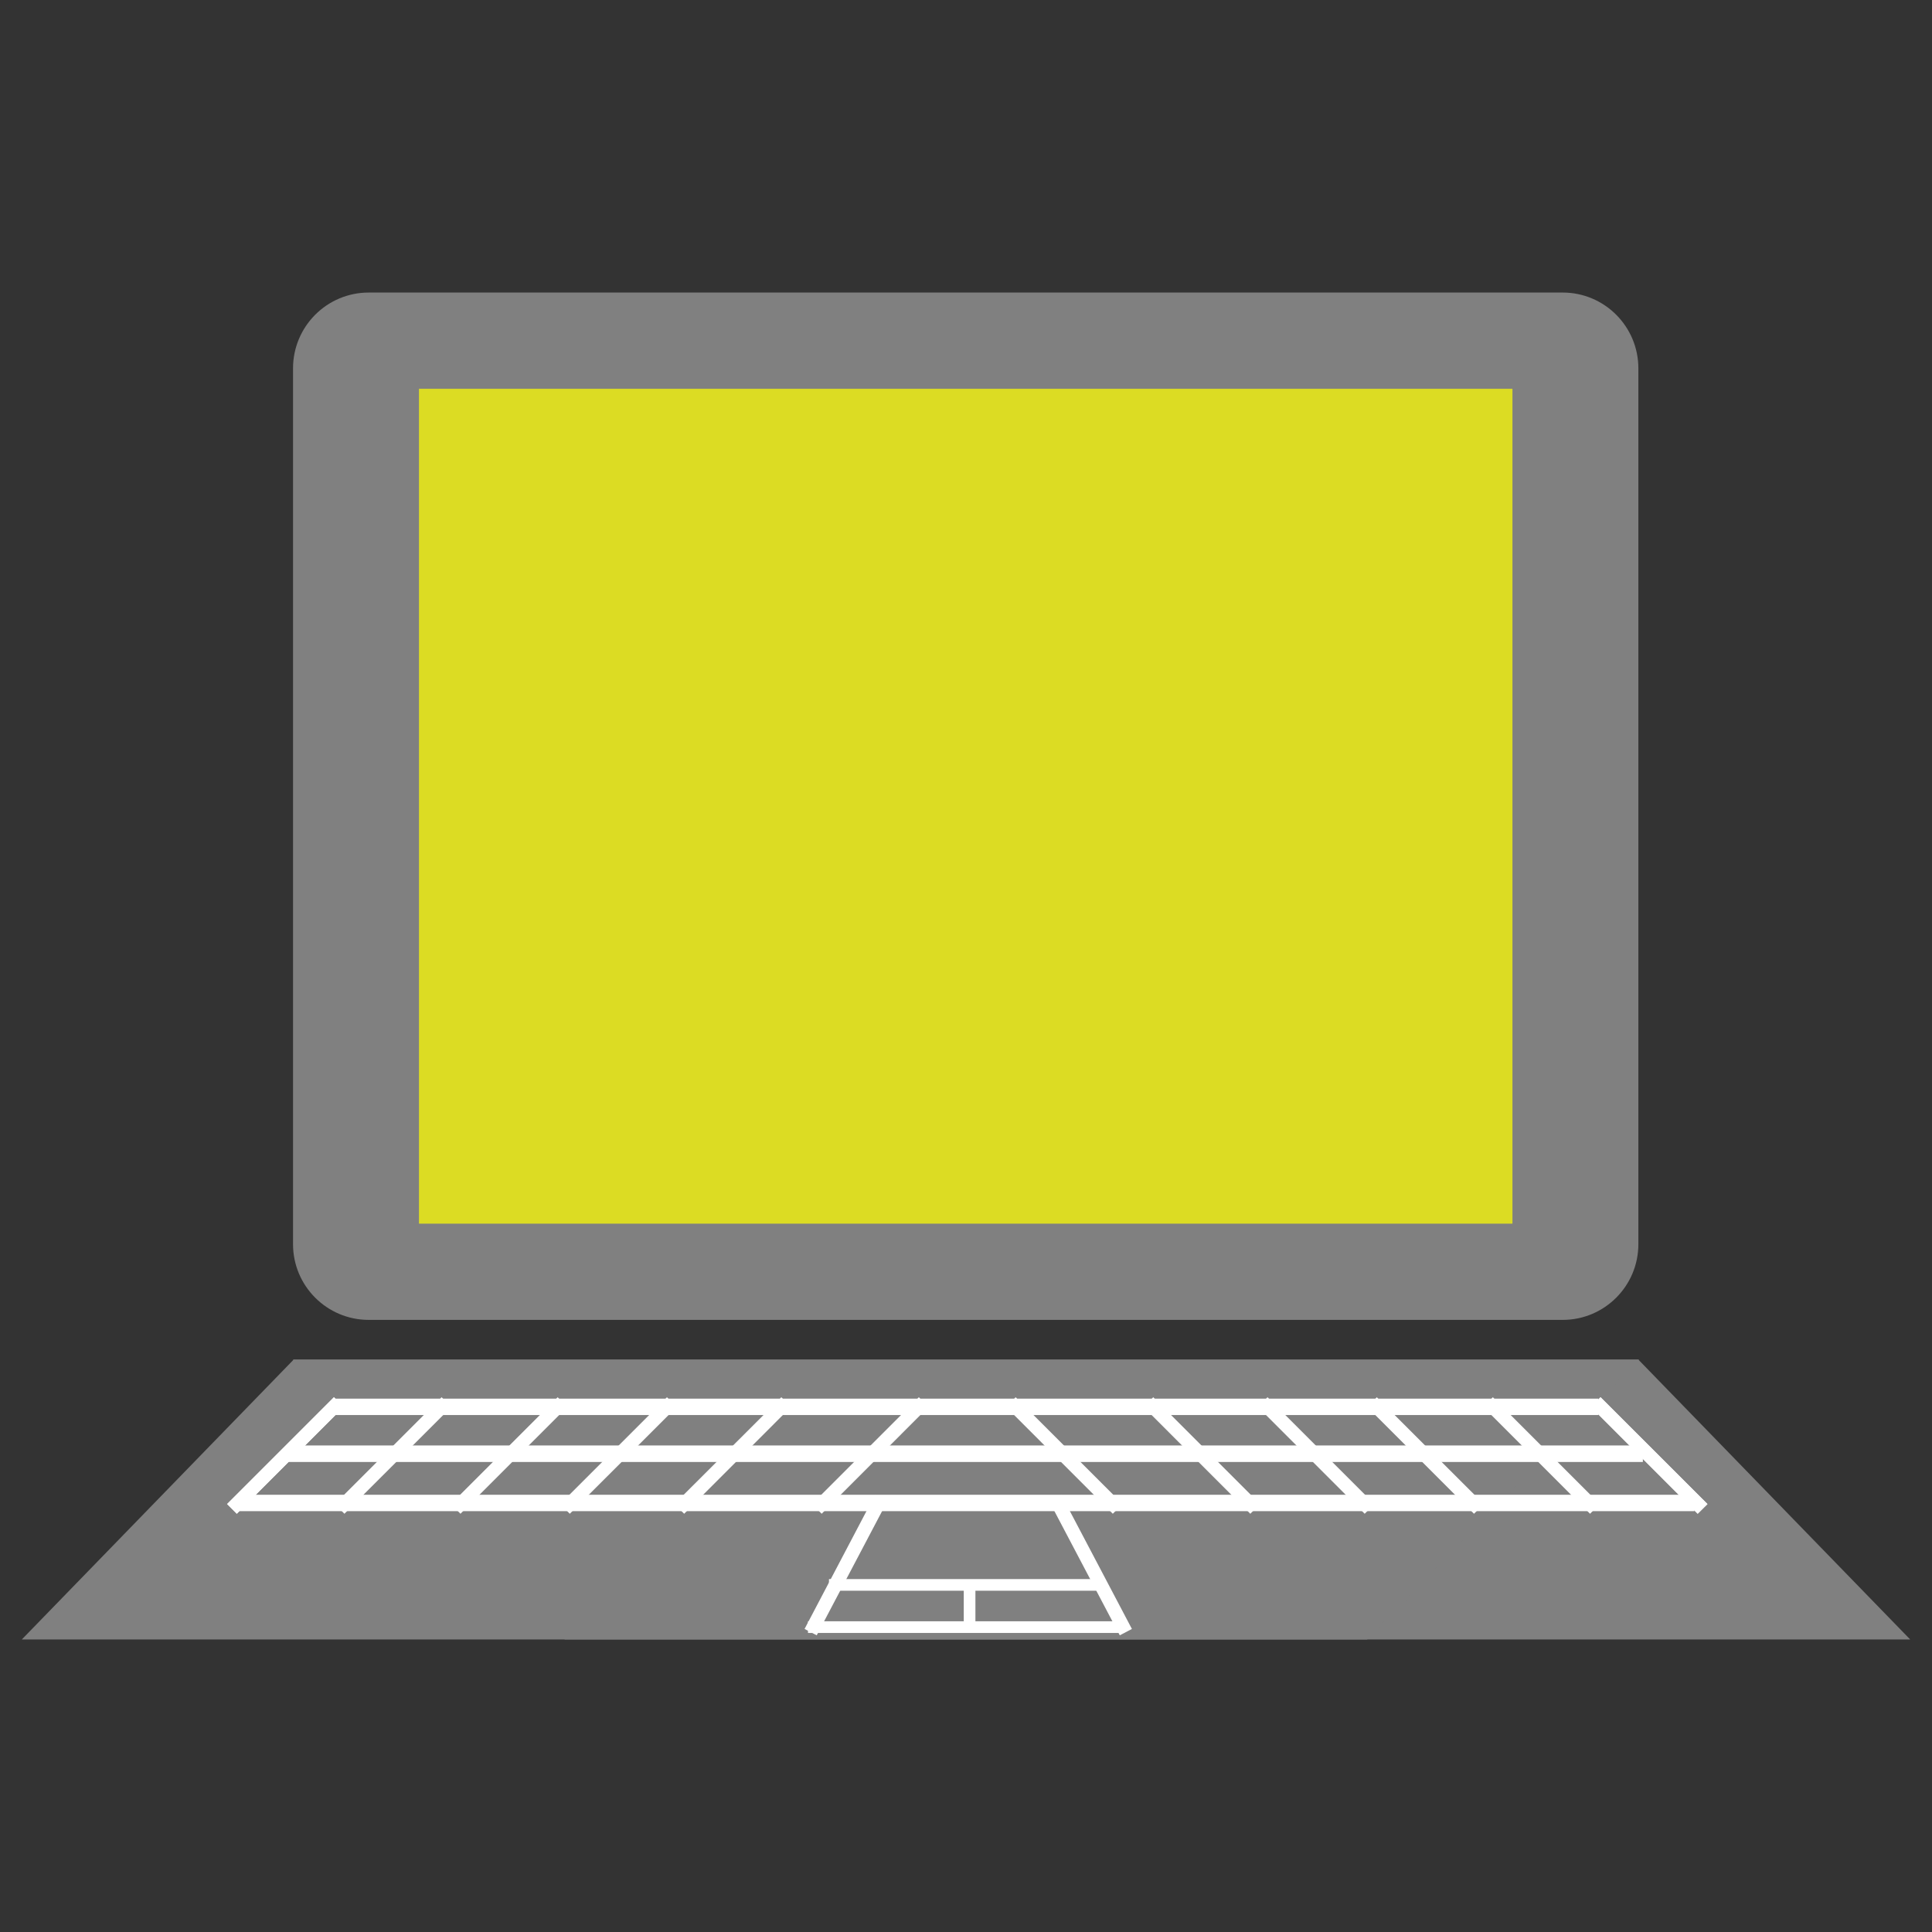 <?xml version="1.0" encoding="UTF-8"?>
<svg xmlns="http://www.w3.org/2000/svg" xmlns:xlink="http://www.w3.org/1999/xlink" width="64pt" height="64pt" viewBox="0 0 64 64" version="1.1">
<rect x="0" y="0" width="64" height="64" fill="#333333" stroke="none"/>
<g id="surface1">
<path style=" stroke:none;fill-rule:nonzero;fill:rgb(50.196%,50.196%,50.196%);fill-opacity:1;" d="M 12.215 9.691 L 51.766 9.691 C 53.152 9.691 54.273 10.816 54.273 12.203 L 54.273 41.215 C 54.273 42.598 53.152 43.723 51.766 43.723 L 12.215 43.723 C 10.828 43.723 9.707 42.598 9.707 41.215 L 9.707 12.203 C 9.707 10.816 10.828 9.691 12.215 9.691 Z M 12.215 9.691 "/>
<path style=" stroke:none;fill-rule:nonzero;fill:#DCDC23;fill-opacity:1;" d="M 13.879 12.879 L 50.102 12.879 L 50.102 40.535 L 13.879 40.535 Z M 13.879 12.879 "/>
<path style=" stroke:none;fill-rule:nonzero;fill:rgb(50.196%,50.196%,50.196%);fill-opacity:1;" d="M 9.707 45.039 L 54.273 45.039 L 63.277 54.309 L 18.711 54.309 Z M 9.707 45.039 "/>
<path style=" stroke:none;fill-rule:nonzero;fill:rgb(50.196%,50.196%,50.196%);fill-opacity:1;" d="M 54.293 45.039 L 9.727 45.039 L 0.723 54.309 L 45.289 54.309 Z M 54.293 45.039 "/>
<path style=" stroke:none;fill-rule:nonzero;fill:rgb(100%,100%,100%);fill-opacity:1;" d="M 11.031 46.332 L 52.949 46.332 L 52.949 46.875 L 11.031 46.875 Z M 11.031 46.332 "/>
<path style=" stroke:none;fill-rule:nonzero;fill:rgb(100%,100%,100%);fill-opacity:1;" d="M 9.559 47.883 L 54.422 47.883 L 54.422 48.43 L 9.559 48.43 Z M 9.559 47.883 "/>
<path style=" stroke:none;fill-rule:nonzero;fill:rgb(100%,100%,100%);fill-opacity:1;" d="M 7.848 49.516 L 56.129 49.516 L 56.129 50.059 L 7.848 50.059 Z M 7.848 49.516 "/>
<path style=" stroke:none;fill-rule:nonzero;fill:rgb(100%,100%,100%);fill-opacity:1;" d="M 52.699 46.605 L 53.02 46.285 L 56.562 49.824 L 56.238 50.145 Z M 52.699 46.605 "/>
<path style=" stroke:none;fill-rule:nonzero;fill:rgb(100%,100%,100%);fill-opacity:1;" d="M 52.699 46.605 L 53.02 46.285 L 56.562 49.824 L 56.238 50.145 Z M 52.699 46.605 "/>
<path style=" stroke:none;fill-rule:nonzero;fill:rgb(100%,100%,100%);fill-opacity:1;" d="M 49.133 46.605 L 49.453 46.285 L 52.992 49.824 L 52.672 50.145 Z M 49.133 46.605 "/>
<path style=" stroke:none;fill-rule:nonzero;fill:rgb(100%,100%,100%);fill-opacity:1;" d="M 45.289 46.605 L 45.609 46.285 L 49.152 49.824 L 48.828 50.145 Z M 45.289 46.605 "/>
<path style=" stroke:none;fill-rule:nonzero;fill:rgb(100%,100%,100%);fill-opacity:1;" d="M 41.668 46.605 L 41.988 46.285 L 45.527 49.824 L 45.207 50.145 Z M 41.668 46.605 "/>
<path style=" stroke:none;fill-rule:nonzero;fill:rgb(100%,100%,100%);fill-opacity:1;" d="M 37.879 46.605 L 38.203 46.285 L 41.742 49.824 L 41.418 50.145 Z M 37.879 46.605 "/>
<path style=" stroke:none;fill-rule:nonzero;fill:rgb(100%,100%,100%);fill-opacity:1;" d="M 33.324 46.605 L 33.645 46.285 L 37.188 49.824 L 36.863 50.145 Z M 33.324 46.605 "/>
<path style=" stroke:none;fill-rule:nonzero;fill:rgb(100%,100%,100%);fill-opacity:1;" d="M 11.383 46.605 L 11.062 46.285 L 7.523 49.824 L 7.844 50.145 Z M 11.383 46.605 "/>
<path style=" stroke:none;fill-rule:nonzero;fill:rgb(100%,100%,100%);fill-opacity:1;" d="M 11.383 46.605 L 11.062 46.285 L 7.523 49.824 L 7.844 50.145 Z M 11.383 46.605 "/>
<path style=" stroke:none;fill-rule:nonzero;fill:rgb(100%,100%,100%);fill-opacity:1;" d="M 14.953 46.605 L 14.629 46.285 L 11.09 49.824 L 11.41 50.145 Z M 14.953 46.605 "/>
<path style=" stroke:none;fill-rule:nonzero;fill:rgb(100%,100%,100%);fill-opacity:1;" d="M 18.793 46.605 L 18.473 46.285 L 14.934 49.824 L 15.254 50.145 Z M 18.793 46.605 "/>
<path style=" stroke:none;fill-rule:nonzero;fill:rgb(100%,100%,100%);fill-opacity:1;" d="M 22.418 46.605 L 22.094 46.285 L 18.555 49.824 L 18.875 50.145 Z M 22.418 46.605 "/>
<path style=" stroke:none;fill-rule:nonzero;fill:rgb(100%,100%,100%);fill-opacity:1;" d="M 26.203 46.605 L 25.883 46.285 L 22.34 49.824 L 22.664 50.145 Z M 26.203 46.605 "/>
<path style=" stroke:none;fill-rule:nonzero;fill:rgb(100%,100%,100%);fill-opacity:1;" d="M 30.758 46.605 L 30.438 46.285 L 26.898 49.824 L 27.219 50.145 Z M 30.758 46.605 "/>
<path style=" stroke:none;fill-rule:nonzero;fill:rgb(100%,100%,100%);fill-opacity:1;" d="M 34.762 49.742 L 35.164 49.531 L 37.496 53.961 L 37.094 54.172 Z M 34.762 49.742 "/>
<path style=" stroke:none;fill-rule:nonzero;fill:rgb(100%,100%,100%);fill-opacity:1;" d="M 29.387 49.742 L 28.98 49.531 L 26.652 53.961 L 27.055 54.172 Z M 29.387 49.742 "/>
<path style=" stroke:none;fill-rule:nonzero;fill:rgb(100%,100%,100%);fill-opacity:1;" d="M 26.766 53.707 L 37.242 53.707 L 37.242 54.094 L 26.766 54.094 Z M 26.766 53.707 "/>
<path style=" stroke:none;fill-rule:nonzero;fill:rgb(100%,100%,100%);fill-opacity:1;" d="M 27.461 52.309 L 36.543 52.309 L 36.543 52.695 L 27.461 52.695 Z M 27.461 52.309 "/>
<path style=" stroke:none;fill-rule:nonzero;fill:rgb(100%,100%,100%);fill-opacity:1;" d="M 32.312 52.582 L 32.312 53.824 L 31.926 53.824 L 31.926 52.582 Z M 32.312 52.582 "/>
</g>
</svg>
